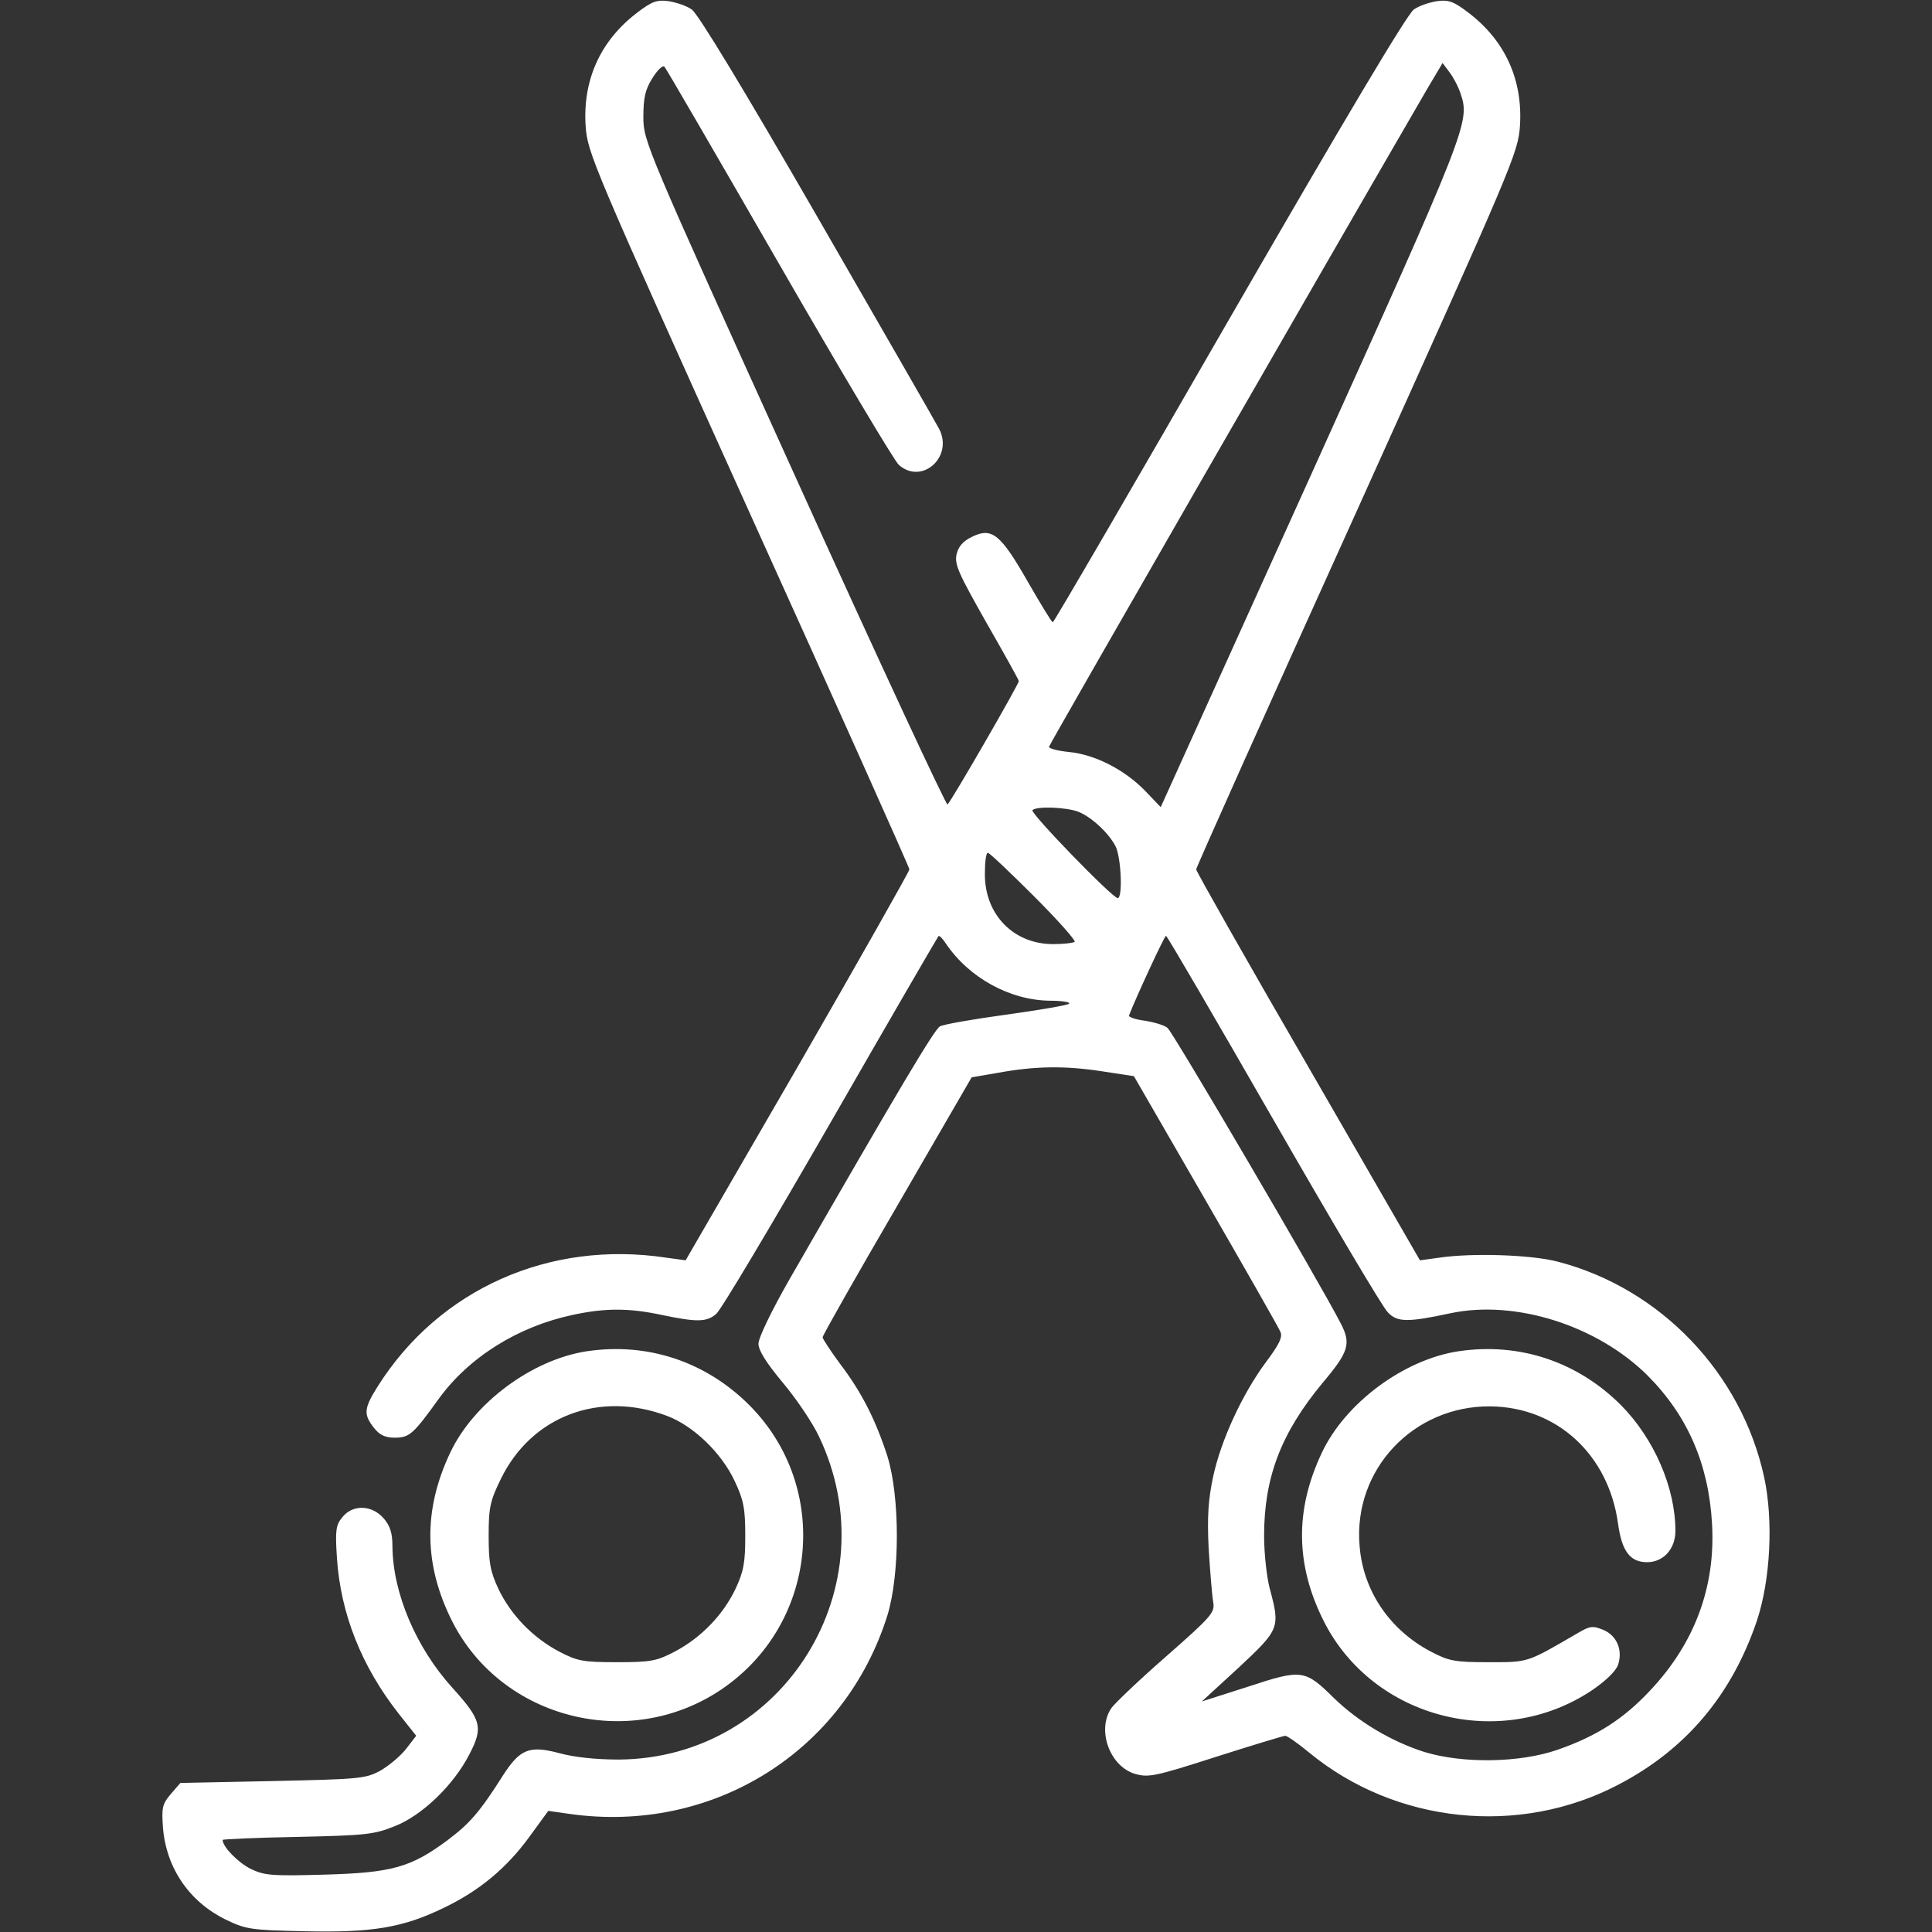 <?xml version="1.0" standalone="no"?>
<!DOCTYPE svg PUBLIC "-//W3C//DTD SVG 20010904//EN"
 "http://www.w3.org/TR/2001/REC-SVG-20010904/DTD/svg10.dtd">
<svg version="1.0" xmlns="http://www.w3.org/2000/svg"
  width="45px" height="45px" viewBox="0 0 512 512"
 preserveAspectRatio="xMidYMid meet">

<rect x="0" y="0" width="512" height="512" fill="#333333" stroke="none"/>

<g transform="translate(0,512) scale(0.1,-0.1)"
fill="#ffff" stroke="none">
<path d="M1688 5086 c-97 -74 -144 -178 -136 -300 5 -71 17 -100 431 -1017
235 -519 427 -948 427 -953 0 -5 -133 -240 -296 -523 l-297 -513 -51 7 c-310
47 -602 -83 -765 -341 -37 -59 -38 -74 -10 -110 15 -19 30 -26 55 -26 39 0 49
9 116 102 80 111 210 192 354 223 87 19 151 19 239 0 91 -19 118 -19 143 3 12
9 148 238 303 507 155 270 284 492 286 494 2 3 11 -6 20 -20 61 -90 169 -150
276 -151 32 0 55 -4 50 -8 -4 -4 -80 -17 -167 -29 -88 -12 -167 -26 -175 -31
-14 -7 -103 -156 -398 -669 -47 -82 -83 -156 -83 -172 0 -18 21 -51 66 -105
36 -43 78 -106 94 -140 190 -397 -92 -854 -530 -857 -60 0 -118 6 -158 17 -79
21 -104 11 -149 -59 -62 -98 -89 -128 -146 -171 -98 -73 -148 -87 -328 -92
-142 -4 -159 -2 -196 16 -33 17 -73 58 -73 76 0 2 89 6 198 8 178 4 203 6 257
28 73 28 157 109 199 191 37 71 32 91 -45 176 -97 107 -158 252 -159 375 0 35
-6 54 -23 74 -31 36 -82 38 -110 3 -17 -21 -19 -34 -14 -109 10 -147 65 -286
164 -412 l46 -58 -27 -35 c-15 -19 -46 -45 -69 -58 -39 -21 -58 -22 -285 -27
l-244 -5 -25 -29 c-23 -27 -25 -36 -21 -91 9 -106 70 -195 166 -242 54 -26 66
-28 210 -31 177 -4 259 9 368 62 94 45 166 105 226 187 l51 70 56 -8 c380 -54
730 165 843 527 33 109 33 312 0 420 -31 96 -68 170 -126 246 -25 34 -46 66
-46 70 0 5 89 162 198 349 l197 340 70 12 c99 18 177 19 275 4 l85 -13 190
-329 c105 -182 194 -338 198 -348 7 -14 -3 -34 -39 -82 -62 -84 -118 -205
-139 -302 -13 -61 -16 -105 -12 -190 4 -62 9 -125 12 -142 5 -28 -2 -37 -125
-145 -72 -63 -137 -125 -145 -137 -39 -58 -4 -154 63 -174 36 -10 52 -7 214
45 97 31 180 56 184 56 5 0 34 -20 64 -45 229 -188 556 -222 818 -85 179 93
301 237 368 435 36 108 44 267 19 381 -60 275 -274 499 -545 570 -70 19 -229
24 -316 11 l-51 -7 -296 513 c-164 283 -297 518 -297 523 0 5 192 434 427 953
414 918 426 946 431 1017 8 122 -39 226 -136 300 -39 30 -53 35 -83 31 -20 -3
-48 -12 -62 -22 -17 -11 -186 -295 -489 -820 -255 -443 -465 -804 -468 -804
-3 0 -32 48 -66 107 -72 126 -95 145 -147 120 -25 -12 -37 -26 -42 -47 -6 -27
6 -52 79 -181 47 -82 86 -152 86 -155 0 -8 -178 -317 -189 -327 -3 -4 -186
389 -406 875 -395 871 -400 883 -400 947 0 51 5 73 24 103 13 21 27 35 32 30
4 -4 141 -240 304 -523 163 -283 306 -523 317 -532 61 -54 145 21 107 95 -6
12 -151 264 -321 559 -199 345 -319 543 -335 553 -14 10 -42 19 -62 22 -30 4
-44 -1 -83 -31z m2183 -215 c25 -74 17 -93 -396 -1008 l-399 -882 -42 44 c-54
55 -131 95 -200 102 -30 3 -54 9 -54 14 0 5 739 1290 1002 1743 l41 69 18 -24
c10 -13 24 -39 30 -58z m-1014 -1902 c34 -13 80 -55 99 -91 15 -28 20 -138 6
-138 -14 0 -233 226 -226 233 11 11 89 8 121 -4z m-117 -224 c63 -63 111 -117
108 -121 -4 -3 -29 -6 -57 -6 -105 0 -181 78 -181 185 0 32 3 57 8 57 4 0 59
-52 122 -115z m635 -593 c154 -268 290 -498 303 -510 25 -26 51 -27 167 -2
172 36 388 -33 521 -165 106 -106 162 -235 171 -392 10 -168 -46 -318 -164
-443 -71 -76 -142 -121 -245 -157 -101 -35 -251 -37 -353 -6 -88 28 -175 80
-240 143 -77 76 -85 77 -228 30 l-122 -39 98 90 c108 101 110 105 82 209 -8
30 -15 93 -15 140 0 155 45 272 154 404 71 84 77 105 49 159 -52 102 -446 774
-459 783 -8 7 -35 15 -60 19 -25 3 -44 10 -42 14 19 49 94 211 98 211 3 0 131
-220 285 -488z"/>
<path d="M3865 1539 c-145 -22 -300 -137 -362 -269 -72 -152 -70 -298 6 -448
131 -257 467 -343 709 -182 37 25 64 51 70 68 13 39 -3 78 -40 93 -27 11 -35
10 -67 -9 -136 -79 -129 -77 -236 -77 -90 0 -105 3 -153 28 -110 58 -180 162
-189 281 -17 202 143 371 347 369 176 -2 313 -128 338 -311 10 -73 32 -102 77
-102 43 0 75 35 75 83 0 115 -57 245 -144 333 -116 116 -270 167 -431 143z"/>
<path d="M1555 1539 c-145 -22 -300 -137 -362 -269 -72 -152 -70 -298 6 -448
131 -257 467 -343 710 -181 258 172 295 536 77 755 -116 116 -270 167 -431
143z m212 -171 c70 -26 145 -98 180 -173 24 -51 28 -73 28 -145 0 -71 -4 -94
-26 -141 -33 -69 -91 -129 -161 -166 -48 -25 -63 -28 -153 -28 -90 0 -105 3
-153 28 -70 37 -128 97 -161 166 -22 47 -26 70 -26 141 0 76 4 93 33 152 81
165 260 233 439 166z"/>
</g>
</svg>
